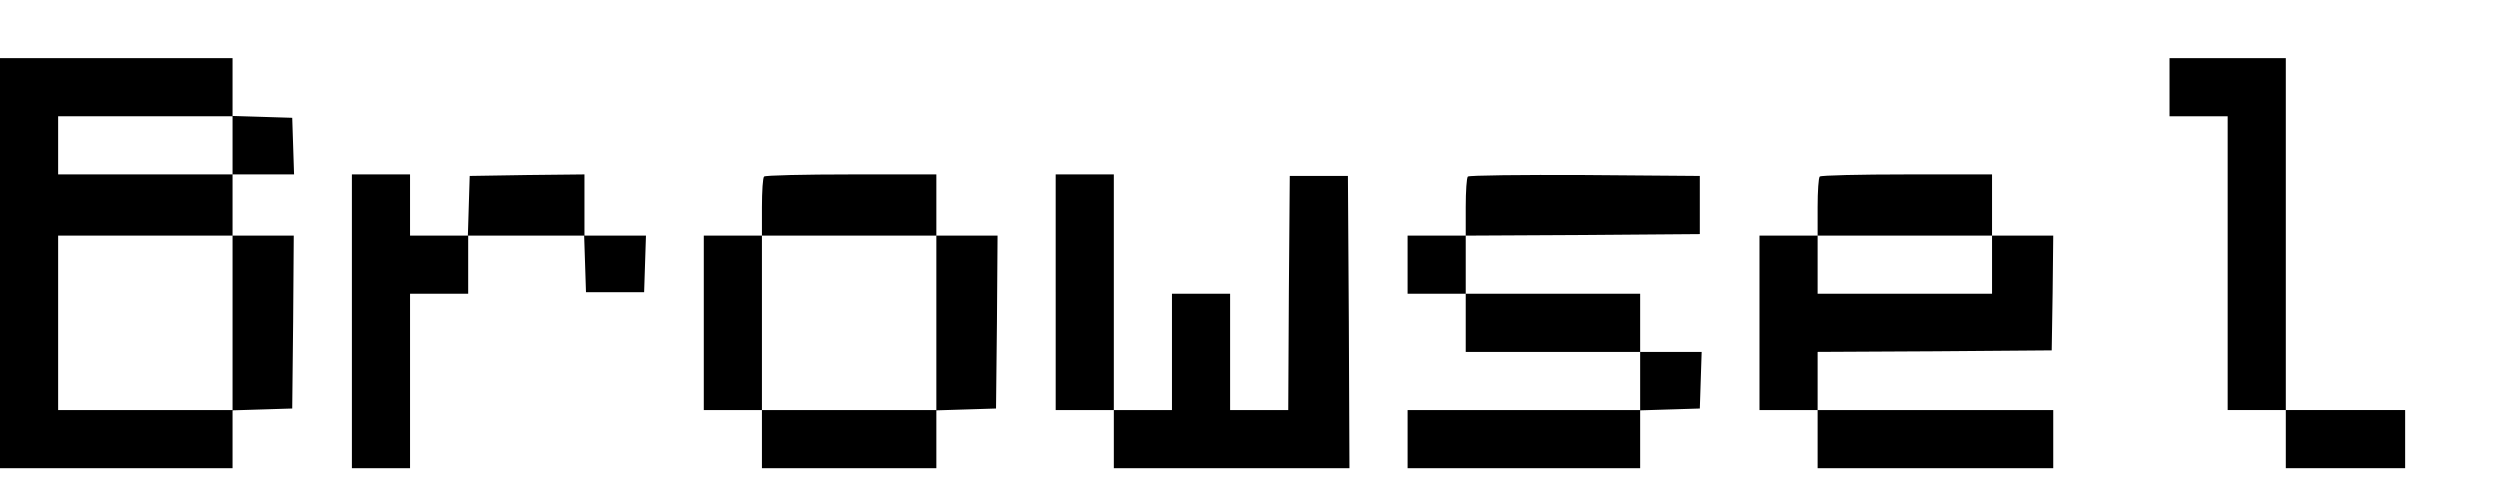 <?xml version="1.0" standalone="no"?>
<!DOCTYPE svg PUBLIC "-//W3C//DTD SVG 20010904//EN"
 "http://www.w3.org/TR/2001/REC-SVG-20010904/DTD/svg10.dtd">
<svg version="1.0" xmlns="http://www.w3.org/2000/svg"
 width="817pt" height="162pt" viewBox="0 0 817 162"
 preserveAspectRatio="xMidYMid meet">

<g transform="translate(0,162) scale(0.1,-0.1)"
fill="#000000" stroke="none">
<path d="M0 760 l0 -670 380 0 380 0 0 95 0 94 98 3 97 3 3 283 2 282 -100 0
-100 0 0 100 0 100 100 0 101 0 -3 93 -3 92 -97 3 -98 3 0 94 0 95 -380 0
-380 0 0 -670z m760 385 l0 -95 -285 0 -285 0 0 95 0 95 285 0 285 0 0 -95z
m0 -580 l0 -285 -285 0 -285 0 0 285 0 285 285 0 285 0 0 -285z"/>
<path d="M7090 1335 l0 -95 95 0 95 0 0 -480 0 -480 95 0 95 0 0 -95 0 -95
195 0 195 0 0 95 0 95 -195 0 -195 0 0 575 0 575 -190 0 -190 0 0 -95z"/>
<path d="M1150 570 l0 -480 95 0 95 0 0 285 0 285 95 0 95 0 0 95 0 95 190 0
189 0 3 -92 3 -93 95 0 95 0 3 93 3 92 -101 0 -100 0 0 100 0 100 -187 -2
-188 -3 -3 -97 -3 -98 -94 0 -95 0 0 100 0 100 -95 0 -95 0 0 -480z"/>
<path d="M2497 1043 c-4 -3 -7 -48 -7 -100 l0 -93 -95 0 -95 0 0 -285 0 -285
95 0 95 0 0 -95 0 -95 285 0 285 0 0 95 0 94 98 3 97 3 3 283 2 282 -100 0
-100 0 0 100 0 100 -278 0 c-153 0 -282 -3 -285 -7z m563 -478 l0 -285 -285 0
-285 0 0 285 0 285 285 0 285 0 0 -285z"/>
<path d="M3450 665 l0 -385 95 0 95 0 0 -95 0 -95 385 0 385 0 -2 478 -3 477
-95 0 -95 0 -3 -382 -2 -383 -95 0 -95 0 0 190 0 190 -95 0 -95 0 0 -190 0
-190 -95 0 -95 0 0 385 0 385 -95 0 -95 0 0 -385z"/>
<path d="M4797 1043 c-4 -3 -7 -48 -7 -100 l0 -93 -95 0 -95 0 0 -95 0 -95 95
0 95 0 0 -95 0 -95 285 0 285 0 0 -95 0 -95 -380 0 -380 0 0 -95 0 -95 380 0
380 0 0 95 0 94 98 3 97 3 3 93 3 92 -101 0 -100 0 0 95 0 95 -285 0 -285 0 0
95 0 95 383 2 382 3 0 95 0 95 -376 3 c-206 1 -378 -1 -382 -5z"/>
<path d="M5947 1043 c-4 -3 -7 -48 -7 -100 l0 -93 -95 0 -95 0 0 -285 0 -285
95 0 95 0 0 -95 0 -95 385 0 385 0 0 95 0 95 -385 0 -385 0 0 95 0 95 383 2
382 3 3 188 2 187 -100 0 -100 0 0 100 0 100 -278 0 c-153 0 -282 -3 -285 -7z
m563 -288 l0 -95 -285 0 -285 0 0 95 0 95 285 0 285 0 0 -95z"/>
</g>
</svg>

